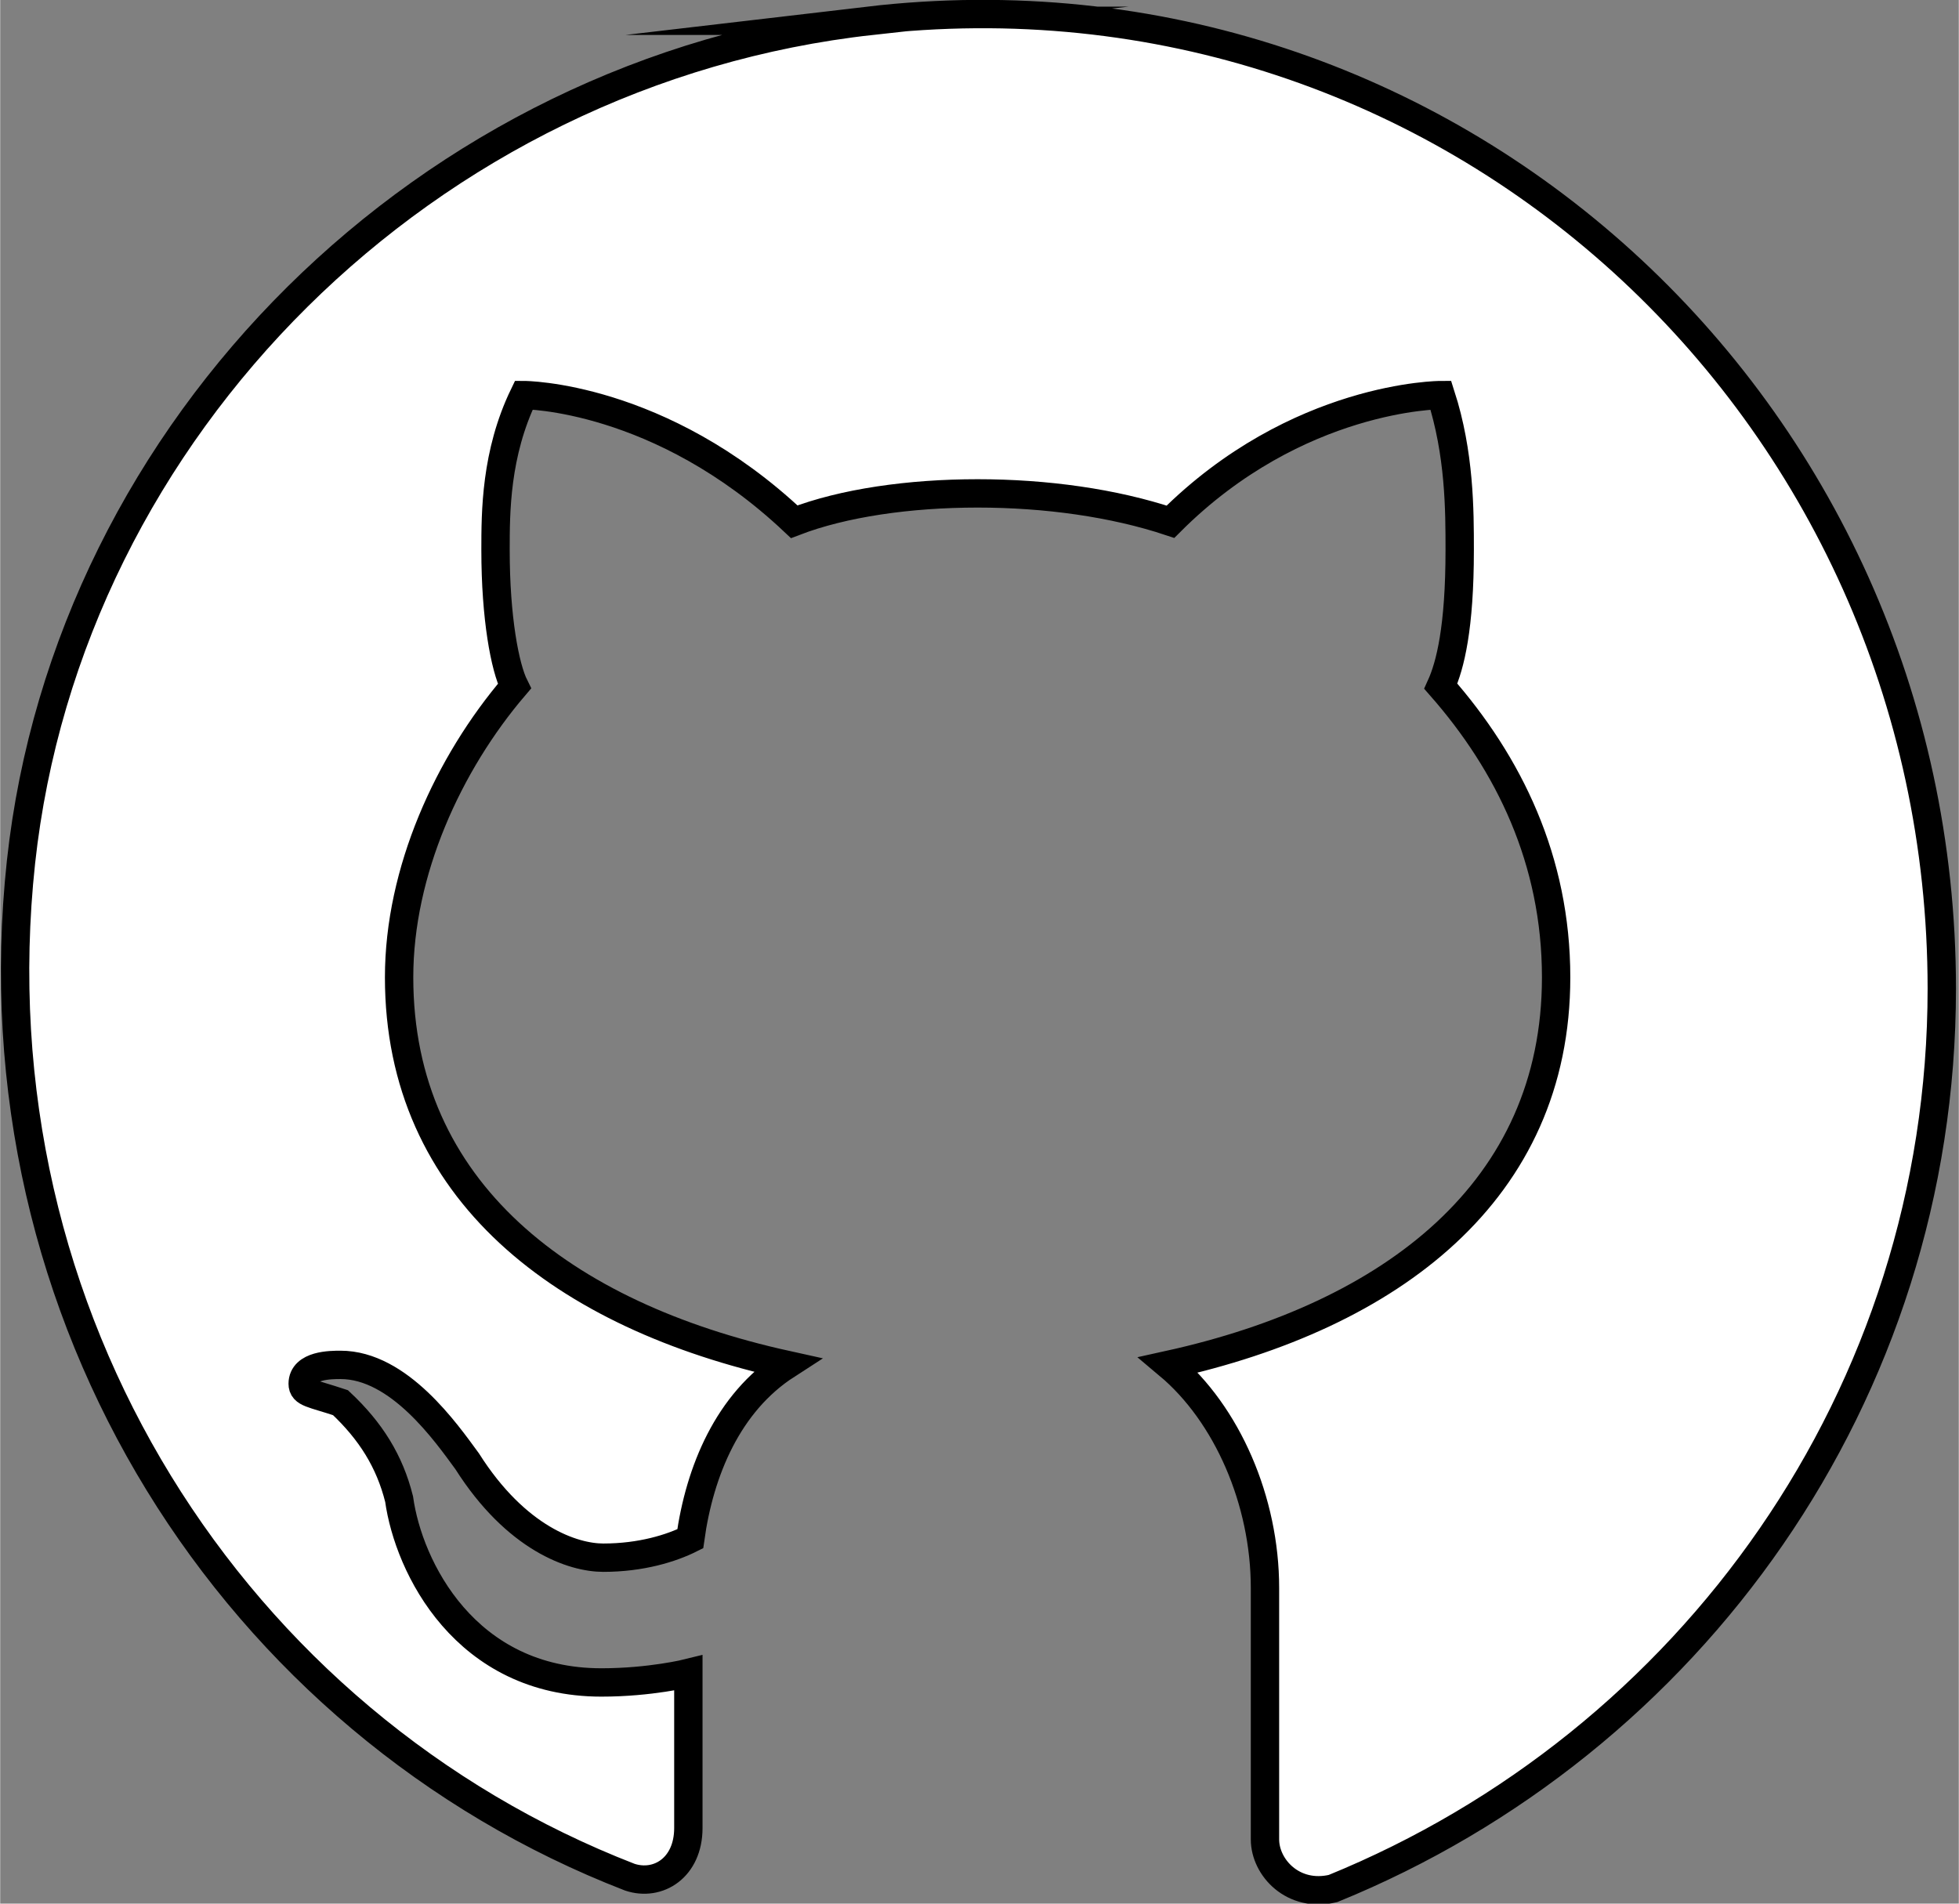 <?xml version="1.0" encoding="UTF-8"?>
<!DOCTYPE svg PUBLIC "-//W3C//DTD SVG 1.1//EN" "http://www.w3.org/Graphics/SVG/1.1/DTD/svg11.dtd">
<!-- Creator: CorelDRAW 2020 (64 Bit) -->
<svg xmlns="http://www.w3.org/2000/svg" xml:space="preserve" width="5.357mm" height="5.206mm" version="1.1" style="shape-rendering:geometricPrecision; text-rendering:geometricPrecision; image-rendering:optimizeQuality; fill-rule:evenodd; clip-rule:evenodd"
viewBox="0 0 10.36 10.07"
 xmlns:xlink="http://www.w3.org/1999/xlink"
 xmlns:xodm="http://www.corel.com/coreldraw/odm/2003">
 <rect x="0" y="0" width="10.36" height="10.07" fill="#808080" stroke="none"/>
 <defs>
  <style type="text/css">
   <![CDATA[
    .str0 {stroke:black;stroke-width:0.15;stroke-miterlimit:22.926}
    .fil0 {fill:white;fill-rule:nonzero}
   ]]>
  </style>
 </defs>
 <g id="Camada_x0020_1">
  <path class="fil0 str0" d="M4.61 0.11c-2.35,0.26 -4.25,2.15 -4.5,4.45 -0.26,2.41 1.13,4.56 3.22,5.37 0.15,0.05 0.31,-0.05 0.31,-0.26l0 -0.82c0,0 -0.2,0.05 -0.46,0.05 -0.72,0 -1.02,-0.61 -1.07,-0.97 -0.05,-0.2 -0.15,-0.36 -0.31,-0.51 -0.15,-0.05 -0.2,-0.05 -0.2,-0.1 0,-0.1 0.15,-0.1 0.2,-0.1 0.31,0 0.56,0.36 0.67,0.51 0.26,0.41 0.56,0.51 0.72,0.51 0.2,0 0.36,-0.05 0.46,-0.1 0.05,-0.36 0.2,-0.72 0.51,-0.92 -1.18,-0.26 -2.05,-0.92 -2.05,-2.05 0,-0.56 0.26,-1.13 0.61,-1.54 -0.05,-0.1 -0.1,-0.36 -0.1,-0.72 0,-0.2 0,-0.51 0.15,-0.82 0,0 0.72,0 1.43,0.67 0.26,-0.1 0.61,-0.15 0.97,-0.15 0.36,0 0.72,0.05 1.02,0.15 0.67,-0.67 1.43,-0.67 1.43,-0.67 0.1,0.31 0.1,0.61 0.1,0.82 0,0.41 -0.05,0.61 -0.1,0.72 0.36,0.41 0.61,0.92 0.61,1.54 0,1.13 -0.87,1.79 -2.05,2.05 0.31,0.26 0.51,0.72 0.51,1.18l0 1.33c0,0.15 0.15,0.31 0.36,0.26 1.89,-0.77 3.22,-2.61 3.22,-4.76 -0,-3.07 -2.61,-5.48 -5.68,-5.12z"/>
 </g>
</svg>
